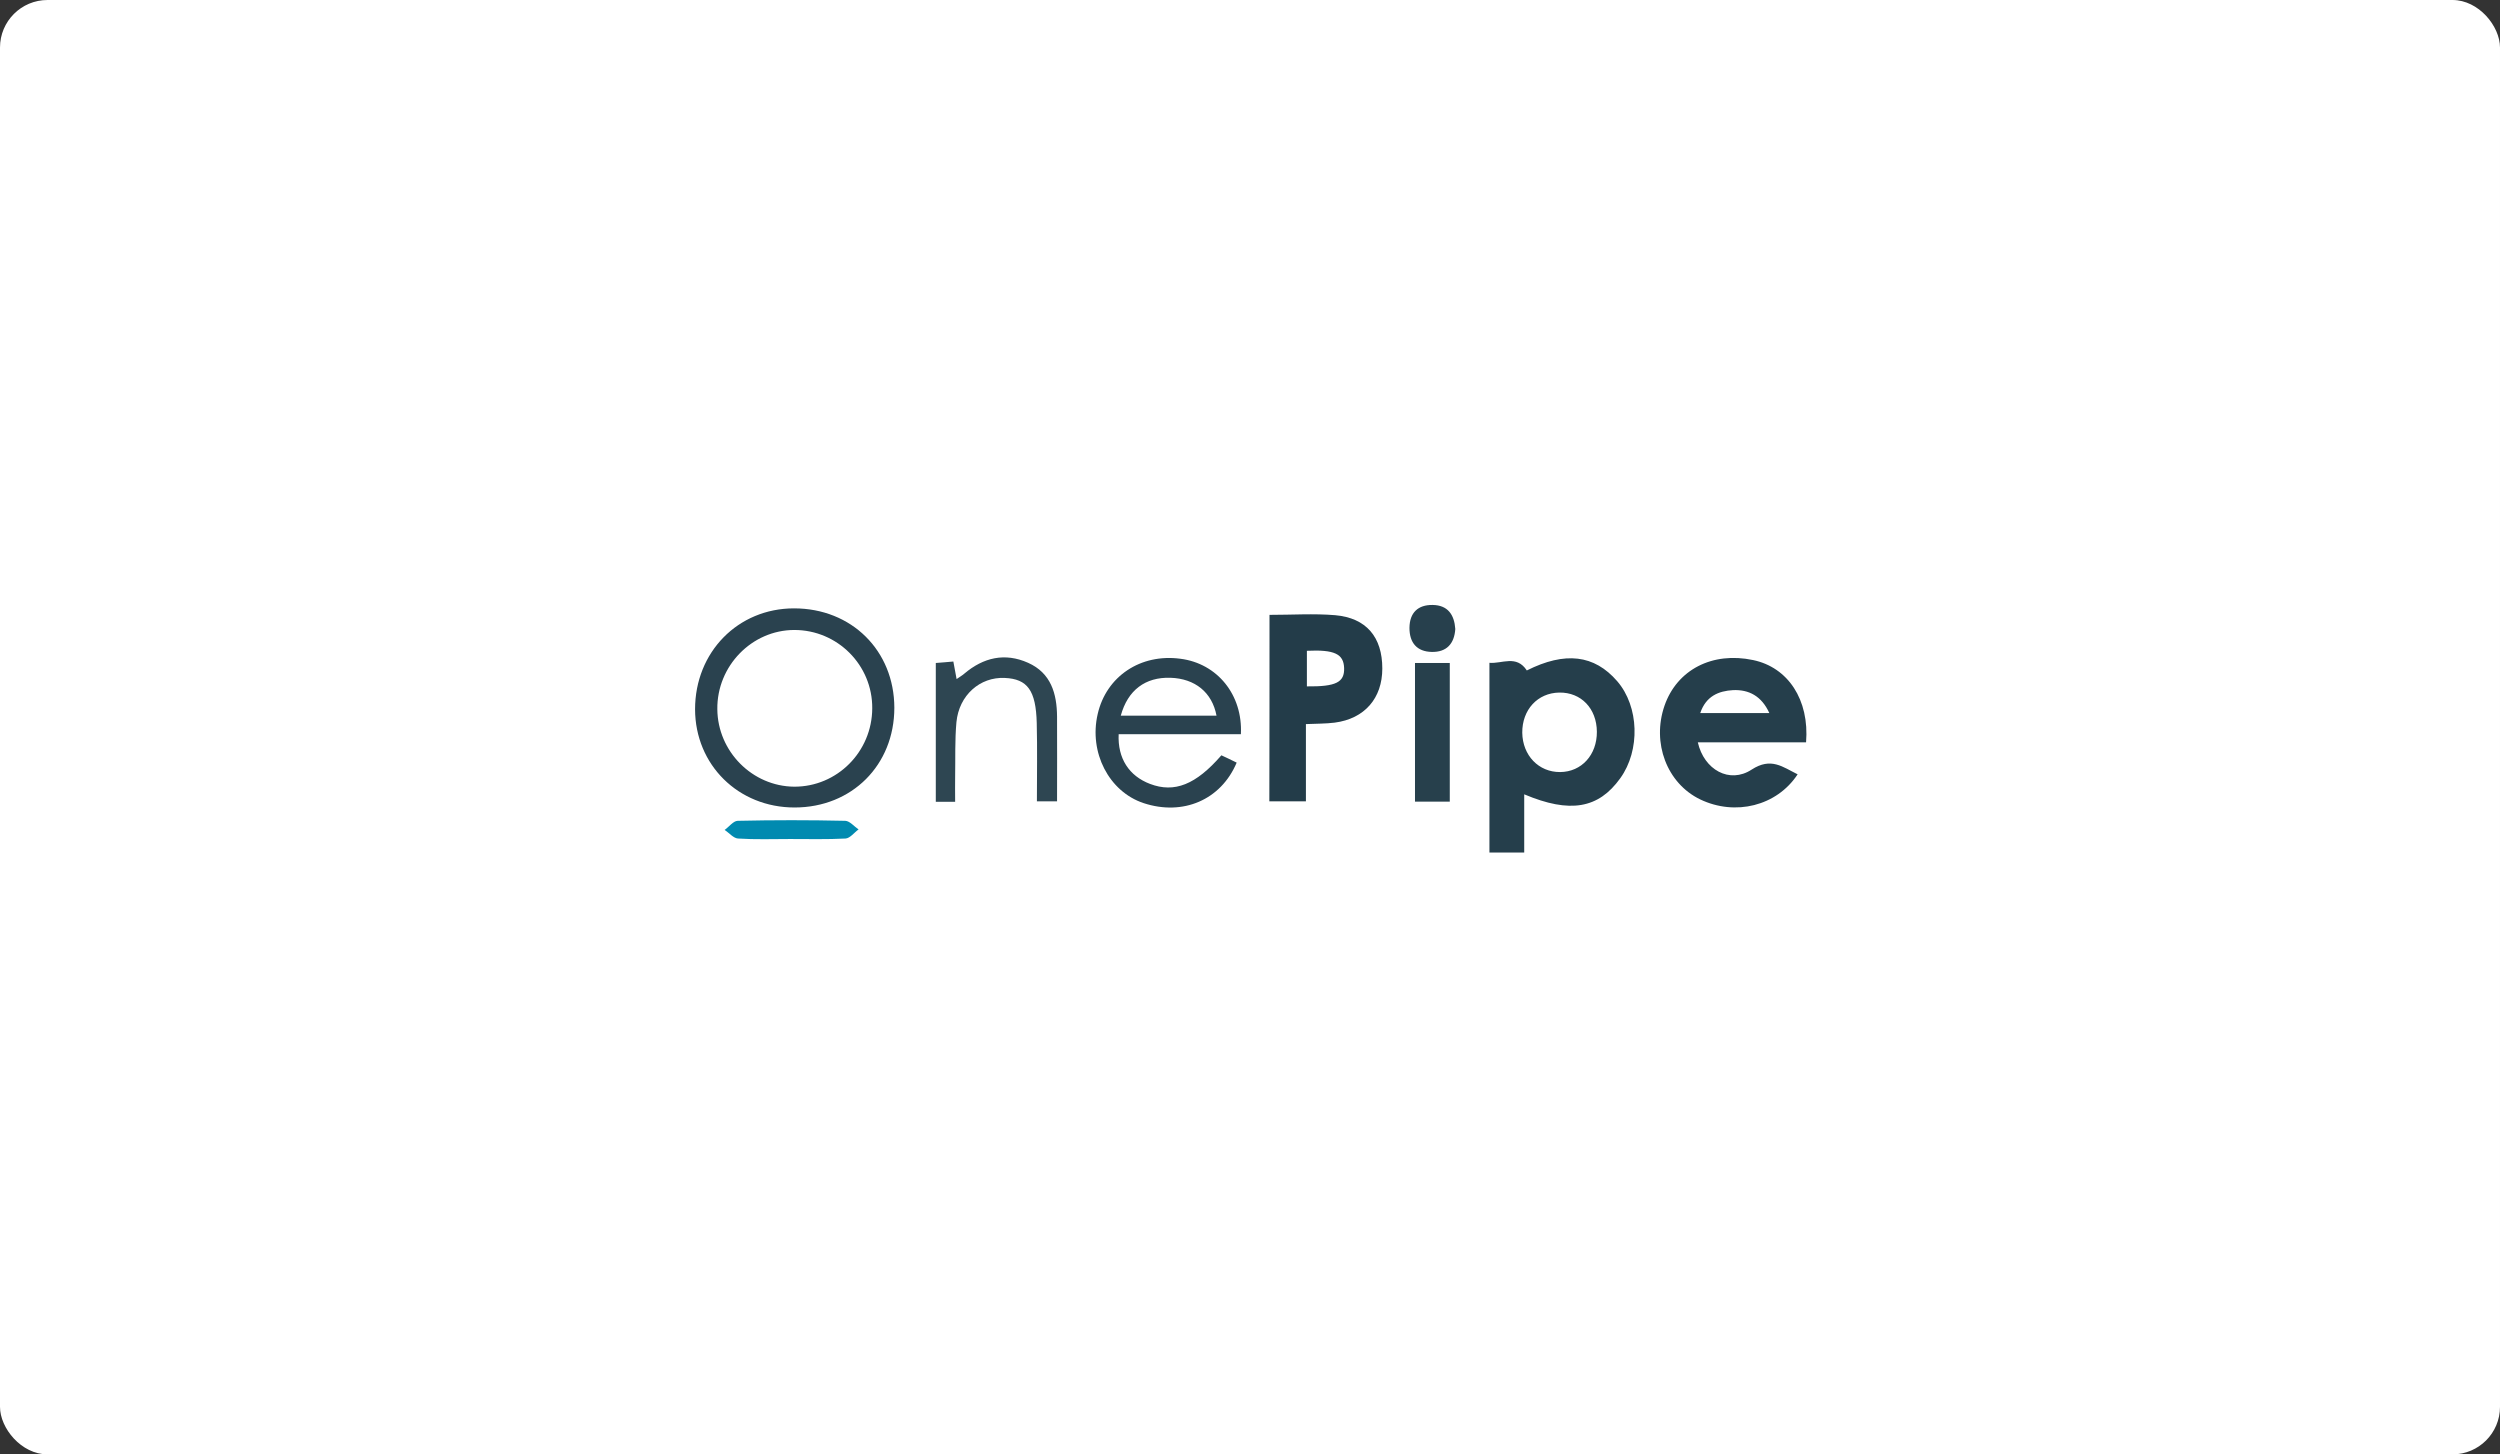 <svg width="263" height="153" viewBox="0 0 263 153" fill="none" xmlns="http://www.w3.org/2000/svg">
<rect x="0" y="0" width="263" height="153" fill="#333333" stroke="none"/>
<rect width="263" height="153" rx="5" fill="white"/>
<g clip-path="url(#clip0_3_322)">
<path d="M160.348 83.562V89.684H156.688V69.728C158.005 69.848 159.527 68.856 160.621 70.532C164.64 68.514 167.718 68.873 170.129 71.661C172.437 74.328 172.574 78.928 170.454 81.869C168.162 85.067 165.17 85.597 160.348 83.562ZM167.991 76.979C167.974 74.534 166.333 72.823 164.041 72.858C161.75 72.892 160.125 74.67 160.142 77.081C160.177 79.475 161.87 81.237 164.127 81.22C166.384 81.203 168.008 79.407 167.991 76.979ZM178.61 78.09C179.26 80.98 181.945 82.485 184.271 80.963C186.323 79.629 187.537 80.689 189.11 81.459C186.921 84.793 182.543 85.871 178.85 84.092C175.361 82.4 173.754 78.159 175.105 74.243C176.422 70.447 180.149 68.531 184.424 69.438C188.101 70.207 190.358 73.61 189.999 78.09H178.61ZM178.867 75.012H186.134C185.314 73.217 183.98 72.533 182.321 72.601C180.799 72.687 179.465 73.234 178.867 75.012Z" fill="#253E4B"/>
<path d="M133.552 64.684C135.929 64.684 138.203 64.53 140.46 64.718C143.744 65.009 145.419 67.026 145.419 70.327C145.419 73.456 143.556 75.611 140.409 76.021C139.452 76.141 138.494 76.124 137.382 76.175V84.297H133.535C133.552 77.799 133.552 71.302 133.552 64.684ZM137.485 72.208C140.546 72.242 141.452 71.78 141.401 70.275C141.35 68.788 140.375 68.326 137.485 68.463V72.208Z" fill="#233C49"/>
<path d="M83.534 64C89.588 64 94.068 68.446 94.085 74.448C94.085 80.484 89.622 84.948 83.586 84.948C77.669 84.948 73.138 80.467 73.121 74.619C73.121 68.6 77.635 64 83.534 64ZM83.569 66.274C79.106 66.274 75.412 70.053 75.463 74.602C75.498 79.065 79.157 82.725 83.552 82.759C88.066 82.776 91.743 79.082 91.76 74.516C91.794 69.968 88.1 66.274 83.569 66.274ZM130.542 77.235H117.683C117.564 79.783 118.778 81.63 120.984 82.468C123.549 83.443 125.806 82.553 128.49 79.458C129.003 79.698 129.551 79.954 130.098 80.228C128.439 84.161 124.438 85.854 120.3 84.486C116.657 83.272 114.537 79.151 115.477 75.115C116.384 71.148 119.992 68.737 124.181 69.301C128.063 69.797 130.748 73.097 130.542 77.235ZM127.977 75.286C127.516 72.841 125.72 71.387 123.138 71.302C120.488 71.216 118.641 72.601 117.906 75.286H127.977Z" fill="#2A424F"/>
<path d="M100.481 84.349H98.446V69.746C99.044 69.694 99.609 69.66 100.292 69.592C100.412 70.242 100.515 70.789 100.634 71.439C100.925 71.233 101.199 71.079 101.438 70.874C103.456 69.164 105.713 68.634 108.158 69.728C110.57 70.806 111.185 72.978 111.202 75.389C111.219 78.313 111.202 81.254 111.202 84.298H109.082C109.082 81.51 109.133 78.774 109.065 76.055C108.979 72.635 108.09 71.421 105.696 71.319C103.097 71.199 100.891 73.131 100.617 75.97C100.446 77.851 100.515 79.749 100.481 81.647C100.463 82.485 100.481 83.34 100.481 84.349Z" fill="#2E4652"/>
<path d="M152.516 84.332H148.857V69.746H152.516V84.332Z" fill="#27404C"/>
<path d="M83.107 88.265C81.277 88.265 79.465 88.333 77.635 88.213C77.156 88.179 76.695 87.615 76.233 87.307C76.695 86.982 77.139 86.367 77.601 86.35C81.38 86.264 85.159 86.264 88.921 86.35C89.4 86.367 89.862 86.948 90.323 87.256C89.862 87.581 89.434 88.179 88.955 88.213C87.006 88.316 85.056 88.265 83.107 88.265Z" fill="#008AB0"/>
<path d="M153.097 66.172C152.995 67.728 152.174 68.617 150.618 68.583C149.062 68.549 148.275 67.625 148.275 66.052C148.292 64.445 149.181 63.624 150.703 63.641C152.311 63.658 152.995 64.667 153.097 66.172Z" fill="#27404D"/>
</g>
<defs>
<clipPath id="clip0_3_322">
<rect width="118" height="27" fill="white" transform="translate(73 63)"/>
</clipPath>
</defs>
</svg>
